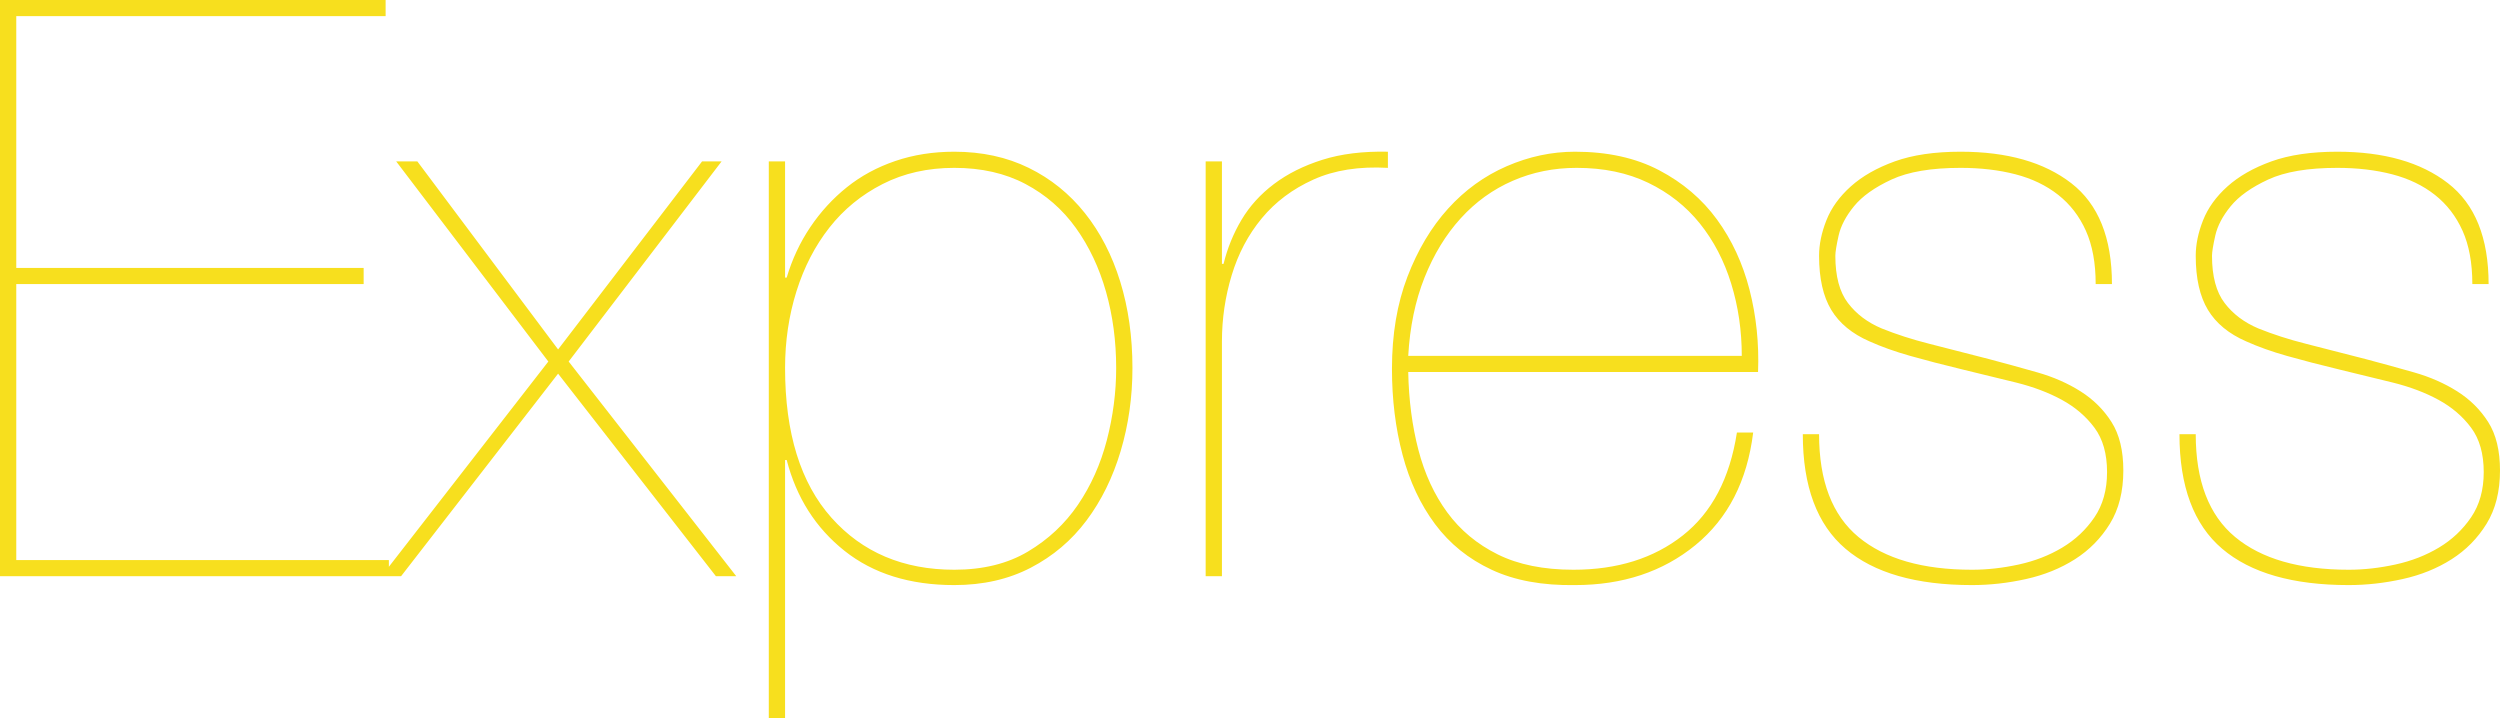 <svg width="181" height="52" viewBox="0 0 181 52" fill="none" xmlns="http://www.w3.org/2000/svg">
<path d="M1.178 40.548V20.566H26.328V19.398H1.178V1.169H27.919V0H0V41.717H28.154V40.548H1.178ZM50.831 11.685L40.406 25.299L30.216 11.685H28.684L39.699 26.175L27.624 41.717H29.038L40.406 27.052L51.832 41.717H53.305L41.171 26.175L52.244 11.685H50.831ZM56.839 52V33.303H56.956C57.663 36.03 59.057 38.221 61.138 39.876C63.219 41.532 65.87 42.36 69.09 42.36C71.171 42.36 73.016 41.941 74.626 41.103C76.236 40.266 77.581 39.127 78.661 37.685C79.741 36.244 80.566 34.569 81.135 32.661C81.704 30.752 81.989 28.746 81.989 26.643C81.989 24.384 81.694 22.3 81.105 20.391C80.516 18.482 79.662 16.827 78.543 15.425C77.424 14.023 76.07 12.932 74.479 12.153C72.889 11.374 71.092 10.984 69.09 10.984C67.558 10.984 66.135 11.208 64.82 11.656C63.504 12.104 62.336 12.737 61.315 13.555C60.294 14.373 59.411 15.337 58.664 16.447C57.918 17.557 57.349 18.774 56.956 20.099H56.839V11.685H55.661V52H56.839ZM69.09 41.249C65.399 41.249 62.434 39.993 60.196 37.481C57.958 34.968 56.839 31.356 56.839 26.643C56.839 24.695 57.114 22.845 57.663 21.092C58.213 19.339 59.008 17.801 60.049 16.476C61.089 15.152 62.375 14.1 63.907 13.321C65.438 12.542 67.166 12.153 69.09 12.153C71.053 12.153 72.771 12.542 74.244 13.321C75.716 14.1 76.933 15.162 77.895 16.506C78.857 17.849 79.584 19.388 80.075 21.121C80.566 22.855 80.811 24.695 80.811 26.643C80.811 28.395 80.585 30.139 80.134 31.872C79.682 33.605 78.985 35.163 78.043 36.546C77.1 37.929 75.893 39.058 74.42 39.935C72.948 40.811 71.171 41.249 69.09 41.249ZM88.468 41.717V24.715C88.468 23.079 88.704 21.482 89.175 19.924C89.646 18.366 90.372 16.992 91.354 15.805C92.336 14.617 93.582 13.682 95.094 13C96.606 12.318 98.402 12.036 100.484 12.153V10.984C98.677 10.945 97.097 11.14 95.742 11.569C94.387 11.997 93.219 12.581 92.238 13.321C91.256 14.061 90.471 14.928 89.882 15.921C89.293 16.915 88.861 17.976 88.586 19.106H88.468V11.685H87.29V41.717H88.468ZM101.956 26.935H127.283C127.362 24.87 127.155 22.884 126.665 20.975C126.174 19.067 125.388 17.372 124.309 15.892C123.229 14.412 121.835 13.224 120.127 12.328C118.419 11.432 116.387 10.984 114.031 10.984C112.342 10.984 110.693 11.335 109.083 12.036C107.473 12.737 106.059 13.759 104.842 15.103C103.625 16.447 102.643 18.093 101.897 20.04C101.151 21.988 100.778 24.208 100.778 26.701C100.778 28.921 101.033 30.995 101.544 32.924C102.054 34.852 102.84 36.527 103.9 37.948C104.96 39.37 106.324 40.47 107.993 41.249C109.662 42.029 111.675 42.398 114.031 42.36C117.486 42.36 120.392 41.395 122.748 39.467C125.104 37.539 126.498 34.822 126.93 31.317H125.752C125.241 34.628 123.936 37.111 121.835 38.766C119.734 40.422 117.093 41.249 113.913 41.249C111.753 41.249 109.927 40.879 108.435 40.139C106.943 39.399 105.726 38.386 104.783 37.101C103.841 35.816 103.144 34.306 102.692 32.573C102.241 30.84 101.995 28.96 101.956 26.935ZM126.105 25.766H101.956C102.074 23.663 102.467 21.774 103.134 20.099C103.802 18.424 104.675 16.992 105.755 15.805C106.835 14.617 108.091 13.711 109.525 13.088C110.958 12.464 112.499 12.153 114.148 12.153C116.112 12.153 117.839 12.513 119.332 13.234C120.824 13.954 122.07 14.938 123.072 16.184C124.073 17.431 124.829 18.882 125.339 20.537C125.85 22.192 126.105 23.936 126.105 25.766ZM151.727 20.566H152.905C152.905 17.216 151.923 14.782 149.96 13.263C147.996 11.744 145.326 10.984 141.949 10.984C140.064 10.984 138.474 11.218 137.178 11.685C135.883 12.153 134.822 12.757 133.998 13.497C133.173 14.237 132.584 15.055 132.231 15.951C131.877 16.846 131.701 17.703 131.701 18.521C131.701 20.157 131.995 21.462 132.584 22.436C133.173 23.41 134.096 24.169 135.352 24.715C136.216 25.104 137.198 25.455 138.297 25.766C139.397 26.078 140.673 26.409 142.126 26.76C143.422 27.071 144.698 27.383 145.954 27.694C147.211 28.006 148.32 28.425 149.282 28.951C150.244 29.476 151.03 30.148 151.638 30.966C152.247 31.784 152.551 32.855 152.551 34.18C152.551 35.465 152.247 36.556 151.638 37.452C151.03 38.348 150.254 39.078 149.312 39.643C148.369 40.208 147.319 40.617 146.161 40.87C145.002 41.123 143.873 41.249 142.774 41.249C139.201 41.249 136.462 40.461 134.557 38.883C132.653 37.306 131.701 34.822 131.701 31.434H130.523C130.523 35.212 131.553 37.977 133.615 39.73C135.676 41.483 138.729 42.36 142.774 42.36C144.07 42.36 145.375 42.214 146.691 41.921C148.006 41.629 149.184 41.152 150.225 40.49C151.265 39.828 152.109 38.971 152.757 37.919C153.405 36.867 153.729 35.582 153.729 34.063C153.729 32.622 153.445 31.453 152.875 30.557C152.306 29.661 151.56 28.921 150.637 28.337C149.714 27.753 148.674 27.295 147.515 26.964C146.357 26.633 145.189 26.312 144.011 26C142.362 25.572 140.918 25.201 139.682 24.89C138.445 24.578 137.296 24.208 136.236 23.78C135.215 23.351 134.4 22.738 133.792 21.939C133.183 21.141 132.879 20.002 132.879 18.521C132.879 18.249 132.957 17.762 133.114 17.061C133.271 16.36 133.644 15.649 134.233 14.928C134.822 14.207 135.725 13.565 136.943 13C138.16 12.435 139.829 12.153 141.949 12.153C143.402 12.153 144.727 12.309 145.925 12.62C147.123 12.932 148.153 13.428 149.017 14.11C149.881 14.792 150.549 15.658 151.02 16.71C151.491 17.762 151.727 19.047 151.727 20.566ZM178.997 20.566H180.175C180.175 17.216 179.194 14.782 177.23 13.263C175.267 11.744 172.597 10.984 169.22 10.984C167.335 10.984 165.745 11.218 164.449 11.685C163.153 12.153 162.093 12.757 161.268 13.497C160.444 14.237 159.855 15.055 159.501 15.951C159.148 16.846 158.971 17.703 158.971 18.521C158.971 20.157 159.266 21.462 159.855 22.436C160.444 23.41 161.367 24.169 162.623 24.715C163.487 25.104 164.469 25.455 165.568 25.766C166.668 26.078 167.944 26.409 169.397 26.76C170.692 27.071 171.969 27.383 173.225 27.694C174.482 28.006 175.591 28.425 176.553 28.951C177.515 29.476 178.3 30.148 178.909 30.966C179.518 31.784 179.822 32.855 179.822 34.18C179.822 35.465 179.518 36.556 178.909 37.452C178.3 38.348 177.525 39.078 176.582 39.643C175.64 40.208 174.59 40.617 173.431 40.87C172.273 41.123 171.144 41.249 170.045 41.249C166.471 41.249 163.732 40.461 161.828 38.883C159.924 37.306 158.971 34.822 158.971 31.434H157.793C157.793 35.212 158.824 37.977 160.886 39.73C162.947 41.483 166 42.36 170.045 42.36C171.34 42.36 172.646 42.214 173.961 41.921C175.277 41.629 176.455 41.152 177.495 40.49C178.536 39.828 179.38 38.971 180.028 37.919C180.676 36.867 181 35.582 181 34.063C181 32.622 180.715 31.453 180.146 30.557C179.577 29.661 178.831 28.921 177.908 28.337C176.985 27.753 175.944 27.295 174.786 26.964C173.628 26.633 172.459 26.312 171.281 26C169.632 25.572 168.189 25.201 166.952 24.89C165.715 24.578 164.567 24.208 163.507 23.78C162.486 23.351 161.671 22.738 161.062 21.939C160.454 21.141 160.149 20.002 160.149 18.521C160.149 18.249 160.228 17.762 160.385 17.061C160.542 16.36 160.915 15.649 161.504 14.928C162.093 14.207 162.996 13.565 164.213 13C165.431 12.435 167.1 12.153 169.22 12.153C170.673 12.153 171.998 12.309 173.196 12.62C174.393 12.932 175.424 13.428 176.288 14.11C177.152 14.792 177.819 15.658 178.291 16.71C178.762 17.762 178.997 19.047 178.997 20.566Z" fill="#F7DF1E"/>
</svg>
